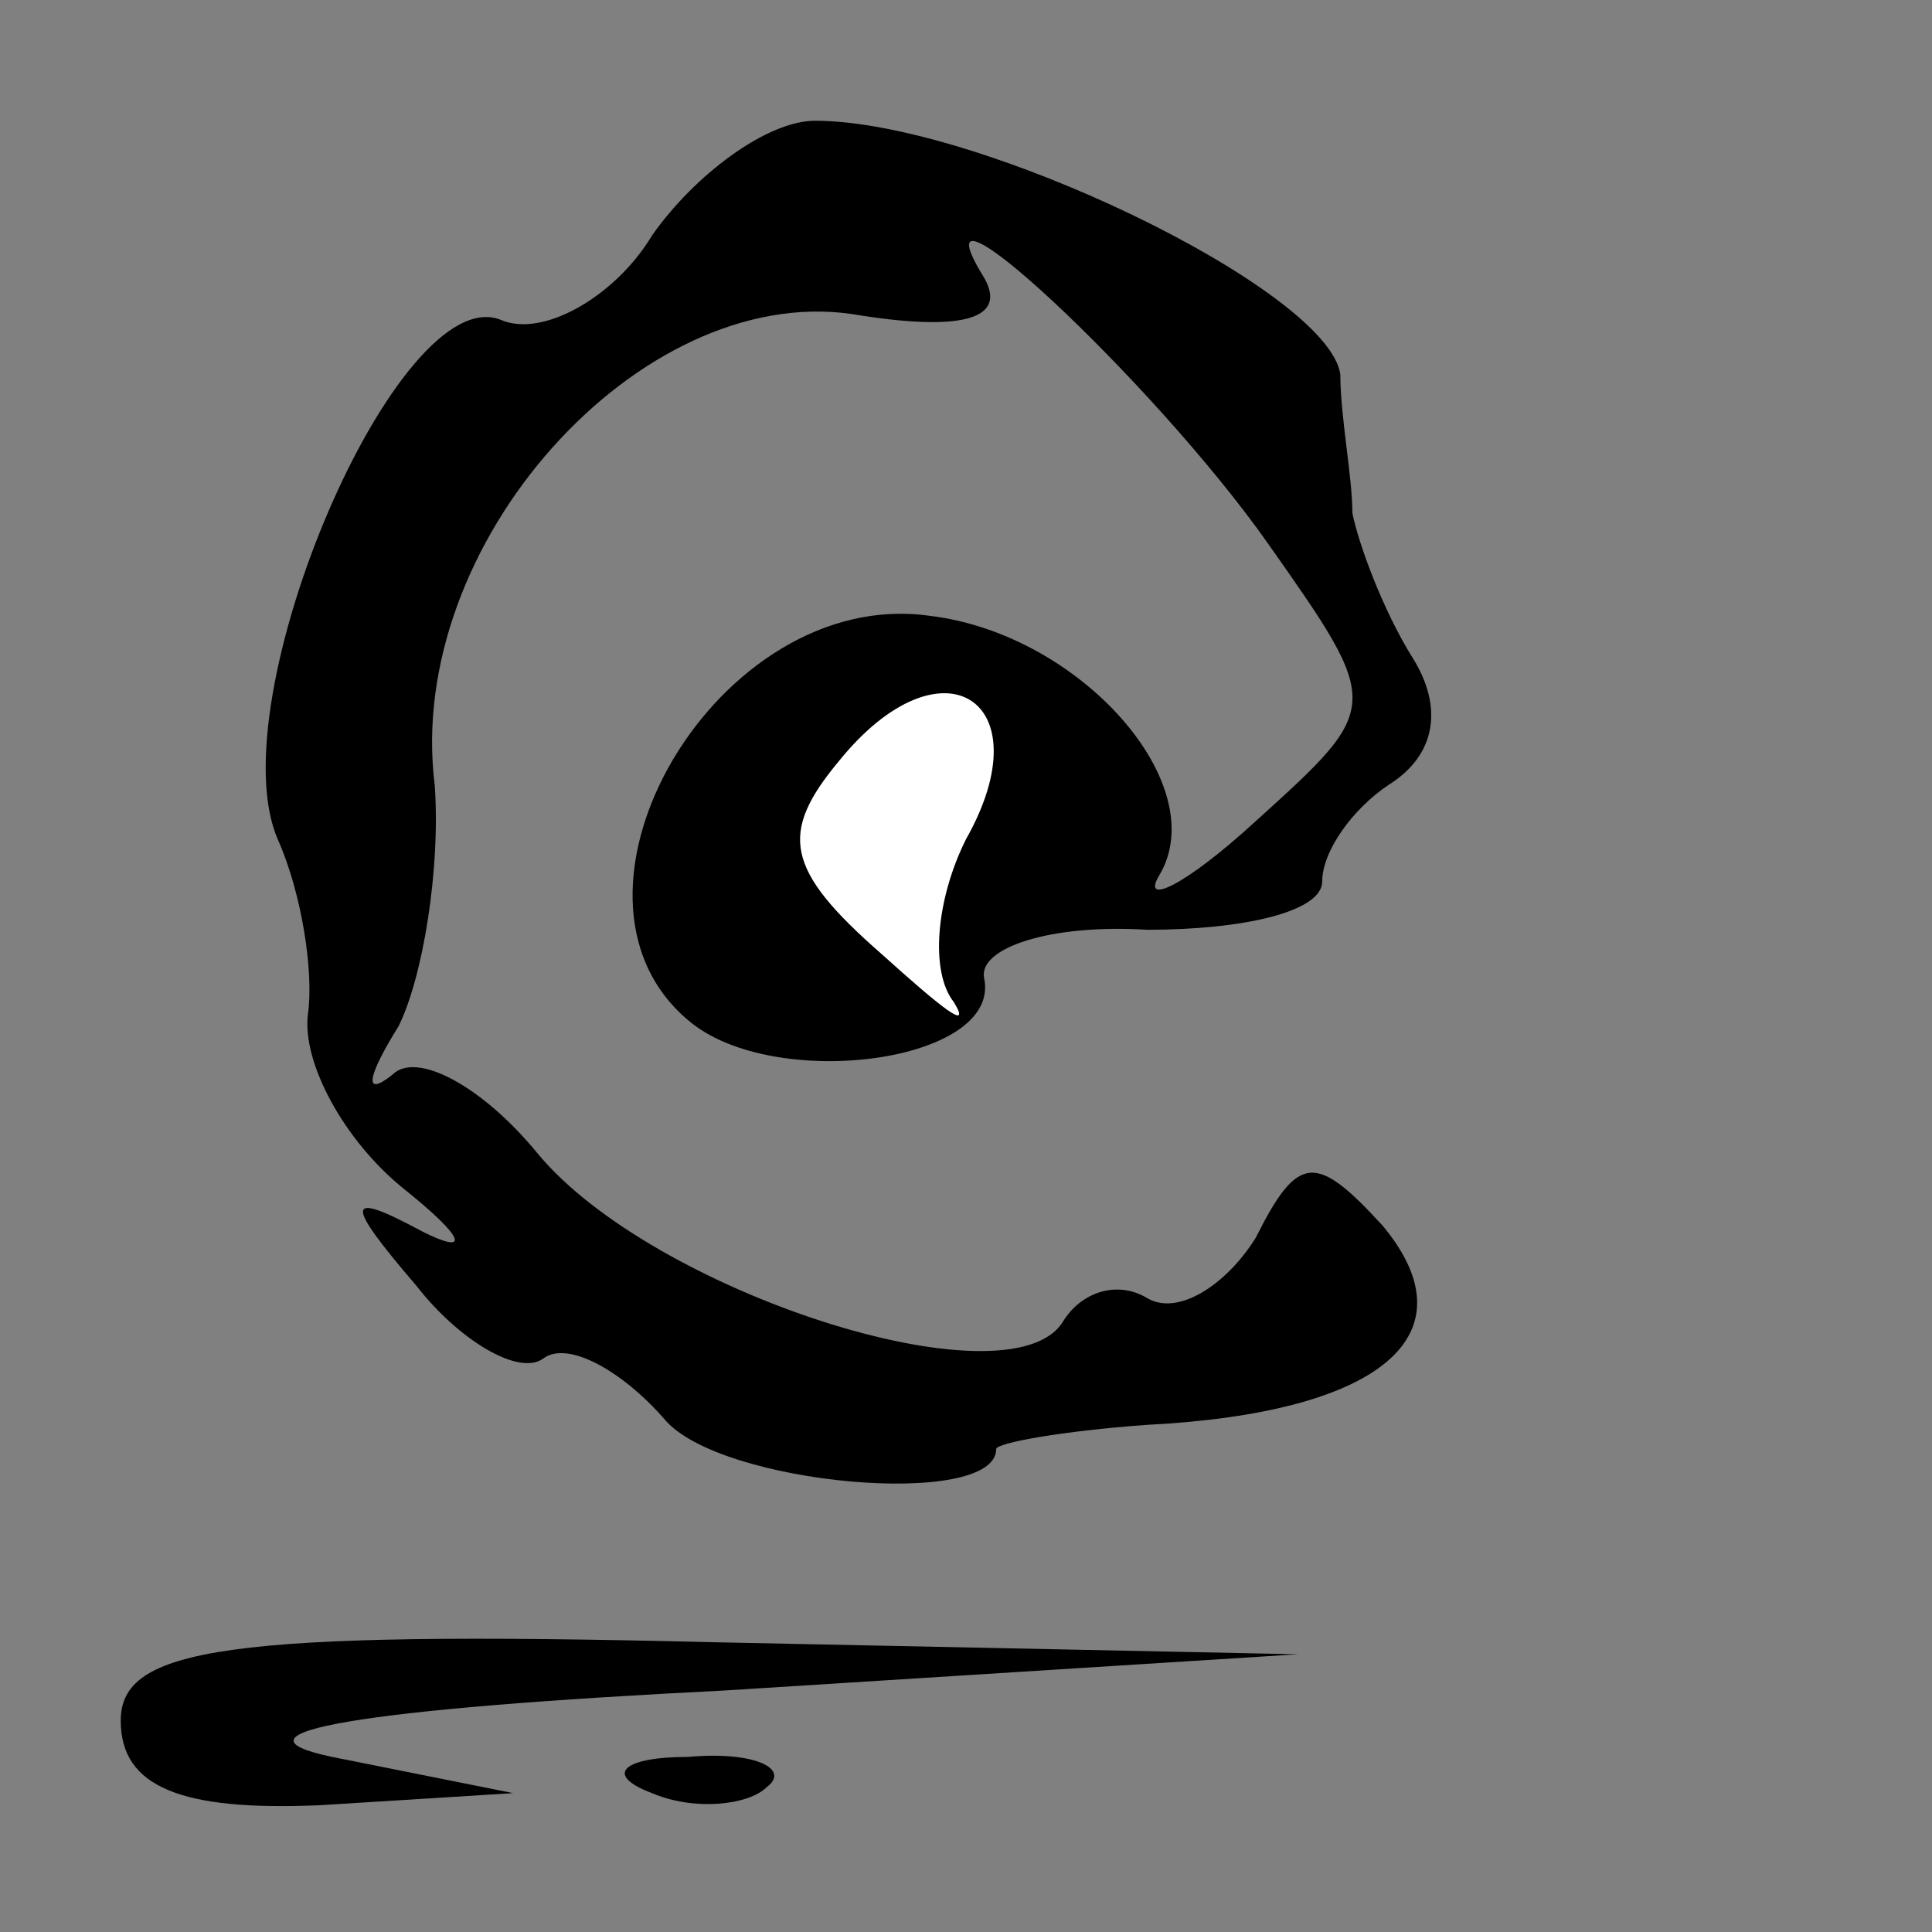 <?xml version="1.0" standalone="no"?>
<!DOCTYPE svg PUBLIC "-//W3C//DTD SVG 20010904//EN"
 "http://www.w3.org/TR/2001/REC-SVG-20010904/DTD/svg10.dtd">
<svg version="1.0" xmlns="http://www.w3.org/2000/svg"
 width="32pt" height="32pt" viewBox="0 0 32 32"
 preserveAspectRatio="xMidYMid meet">
<rect x="0" y="0" width="32" height="32" fill="#808080" stroke="none"/>
<g transform="translate(0,32) scale(0.1,-0.1)"
fill="#000000" stroke="none">
<path fill="#000000" stroke="none" d="M108 281 c-6 -10 -18 -17 -25 -14 -17
7 -47 -63 -37 -86 4 -9 6 -22 5 -29 -1 -8 6 -21 16 -29 10 -8 11 -11 3 -7 -13
7 -13 5 -1 -9 7 -9 17 -15 21 -12 4 3 13 -2 20 -10 9 -11 55 -15 55 -5 0 1 11
3 25 4 39 2 54 15 39 33 -11 12 -14 12 -21 -2 -5 -8 -13 -13 -18 -10 -5 3 -11
1 -14 -4 -9 -14 -68 5 -87 28 -9 11 -20 17 -24 13 -5 -4 -4 0 1 8 4 8 7 26 6
40 -5 40 34 83 69 78 18 -3 26 -1 22 6 -13 21 28 -17 47 -44 19 -27 19 -27 -2
-46 -12 -11 -19 -14 -16 -9 9 15 -13 40 -38 43 -35 5 -65 -46 -40 -67 14 -12
52 -7 49 7 -1 5 11 9 27 8 16 0 29 3 29 8 0 5 5 12 11 16 8 5 9 13 4 21 -5 8
-9 19 -10 24 0 6 -2 16 -2 23 -2 14 -60 42 -87 42 -8 0 -20 -9 -27 -19z"/>
<path fill="#ffffff" stroke="none" d="M160 181 c-5 -10 -6 -22 -2 -27 3 -5
-2 -1 -12 8 -16 14 -17 20 -7 32 17 21 34 10 21 -13z"/>
<path fill="#000000" stroke="none" d="M20 35 c0 -11 10 -15 33 -14 l32 2 -30
6 c-19 4 5 8 65 11 l95 6 -97 2 c-81 2 -98 -1 -98 -13z"/>
<path fill="#000000" stroke="none" d="M108 23 c7 -3 16 -2 19 1 4 3 -2 6 -13
5 -11 0 -14 -3 -6 -6z"/>
</g>
</svg>
